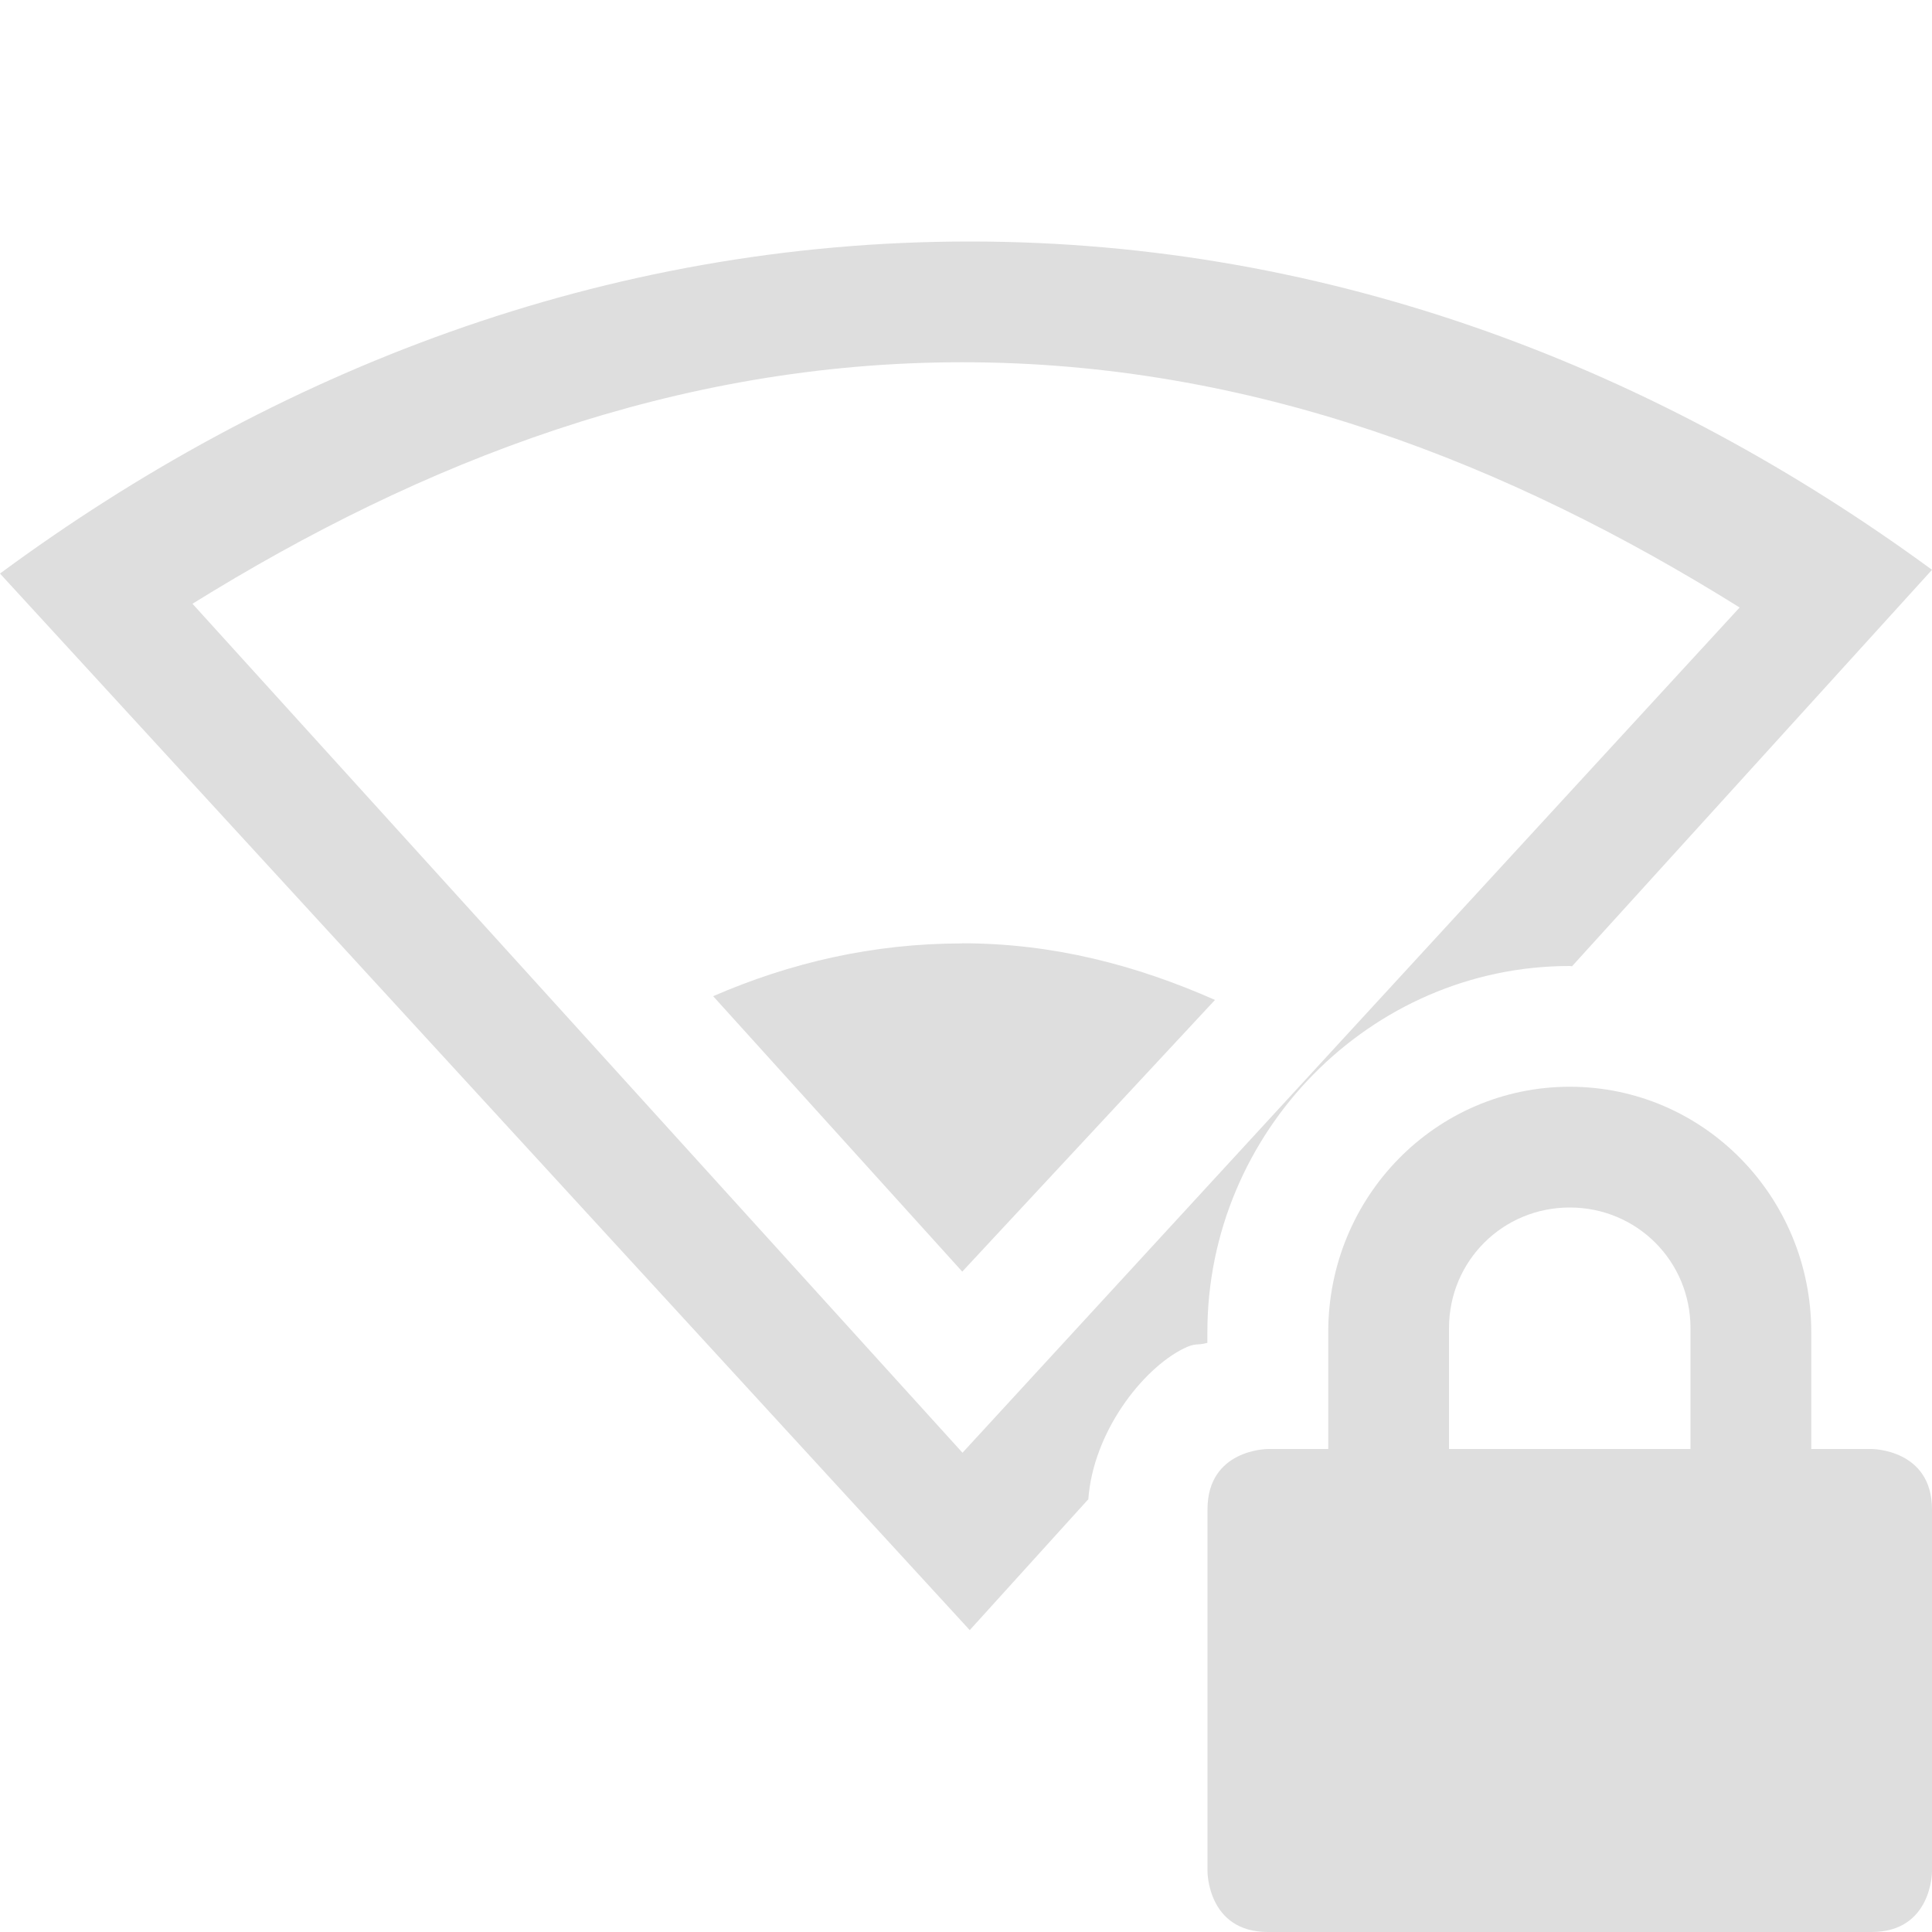 <svg width="16" height="16" version="1.1" xmlns="http://www.w3.org/2000/svg">
 <g color="#000000" fill="#dedede">
  <path d="m8.031 2c-3.034 0-5.766 1.078-8.031 2.75l8.031 8.75 0.982-1.084c0.04-0.552 0.443-1.075 0.789-1.248 0.103-0.051 0.106-0.022 0.197-0.047v-0.09c0-1.651 1.345-3.031 3-3.031 0.007 0 0.013 0.002 0.02 0.002l2.981-3.283c-2.257-1.654-4.958-2.719-7.969-2.719zm-0.062 1h0.002c2.393 0 4.522 0.836 6.436 2.031l-6.436 7-6.377-7.031c1.9-1.179 4.005-2 6.375-2z"/>
  <path d="m7.969 7.813c-0.74 0-1.425 0.16-2.063 0.437l2.063 2.281 2.093-2.25c-0.65-0.287-1.338-0.469-2.093-0.469z" overflow="visible"/>
 </g>
 <g fill="#dedede">
  <path d="M13 9c-1.108 0-2 .91-2 2.031V12h-.5s-.5 0-.5.5v3s0 .5.5.5h5c.5 0 .5-.5.5-.5v-3c0-.5-.5-.5-.5-.5H15v-.969C15 9.911 14.108 9 13 9zm0 1c.554 0 1 .442 1 1v1h-2v-1c0-.558.446-1 1-1z"/>
 </g>
</svg>
